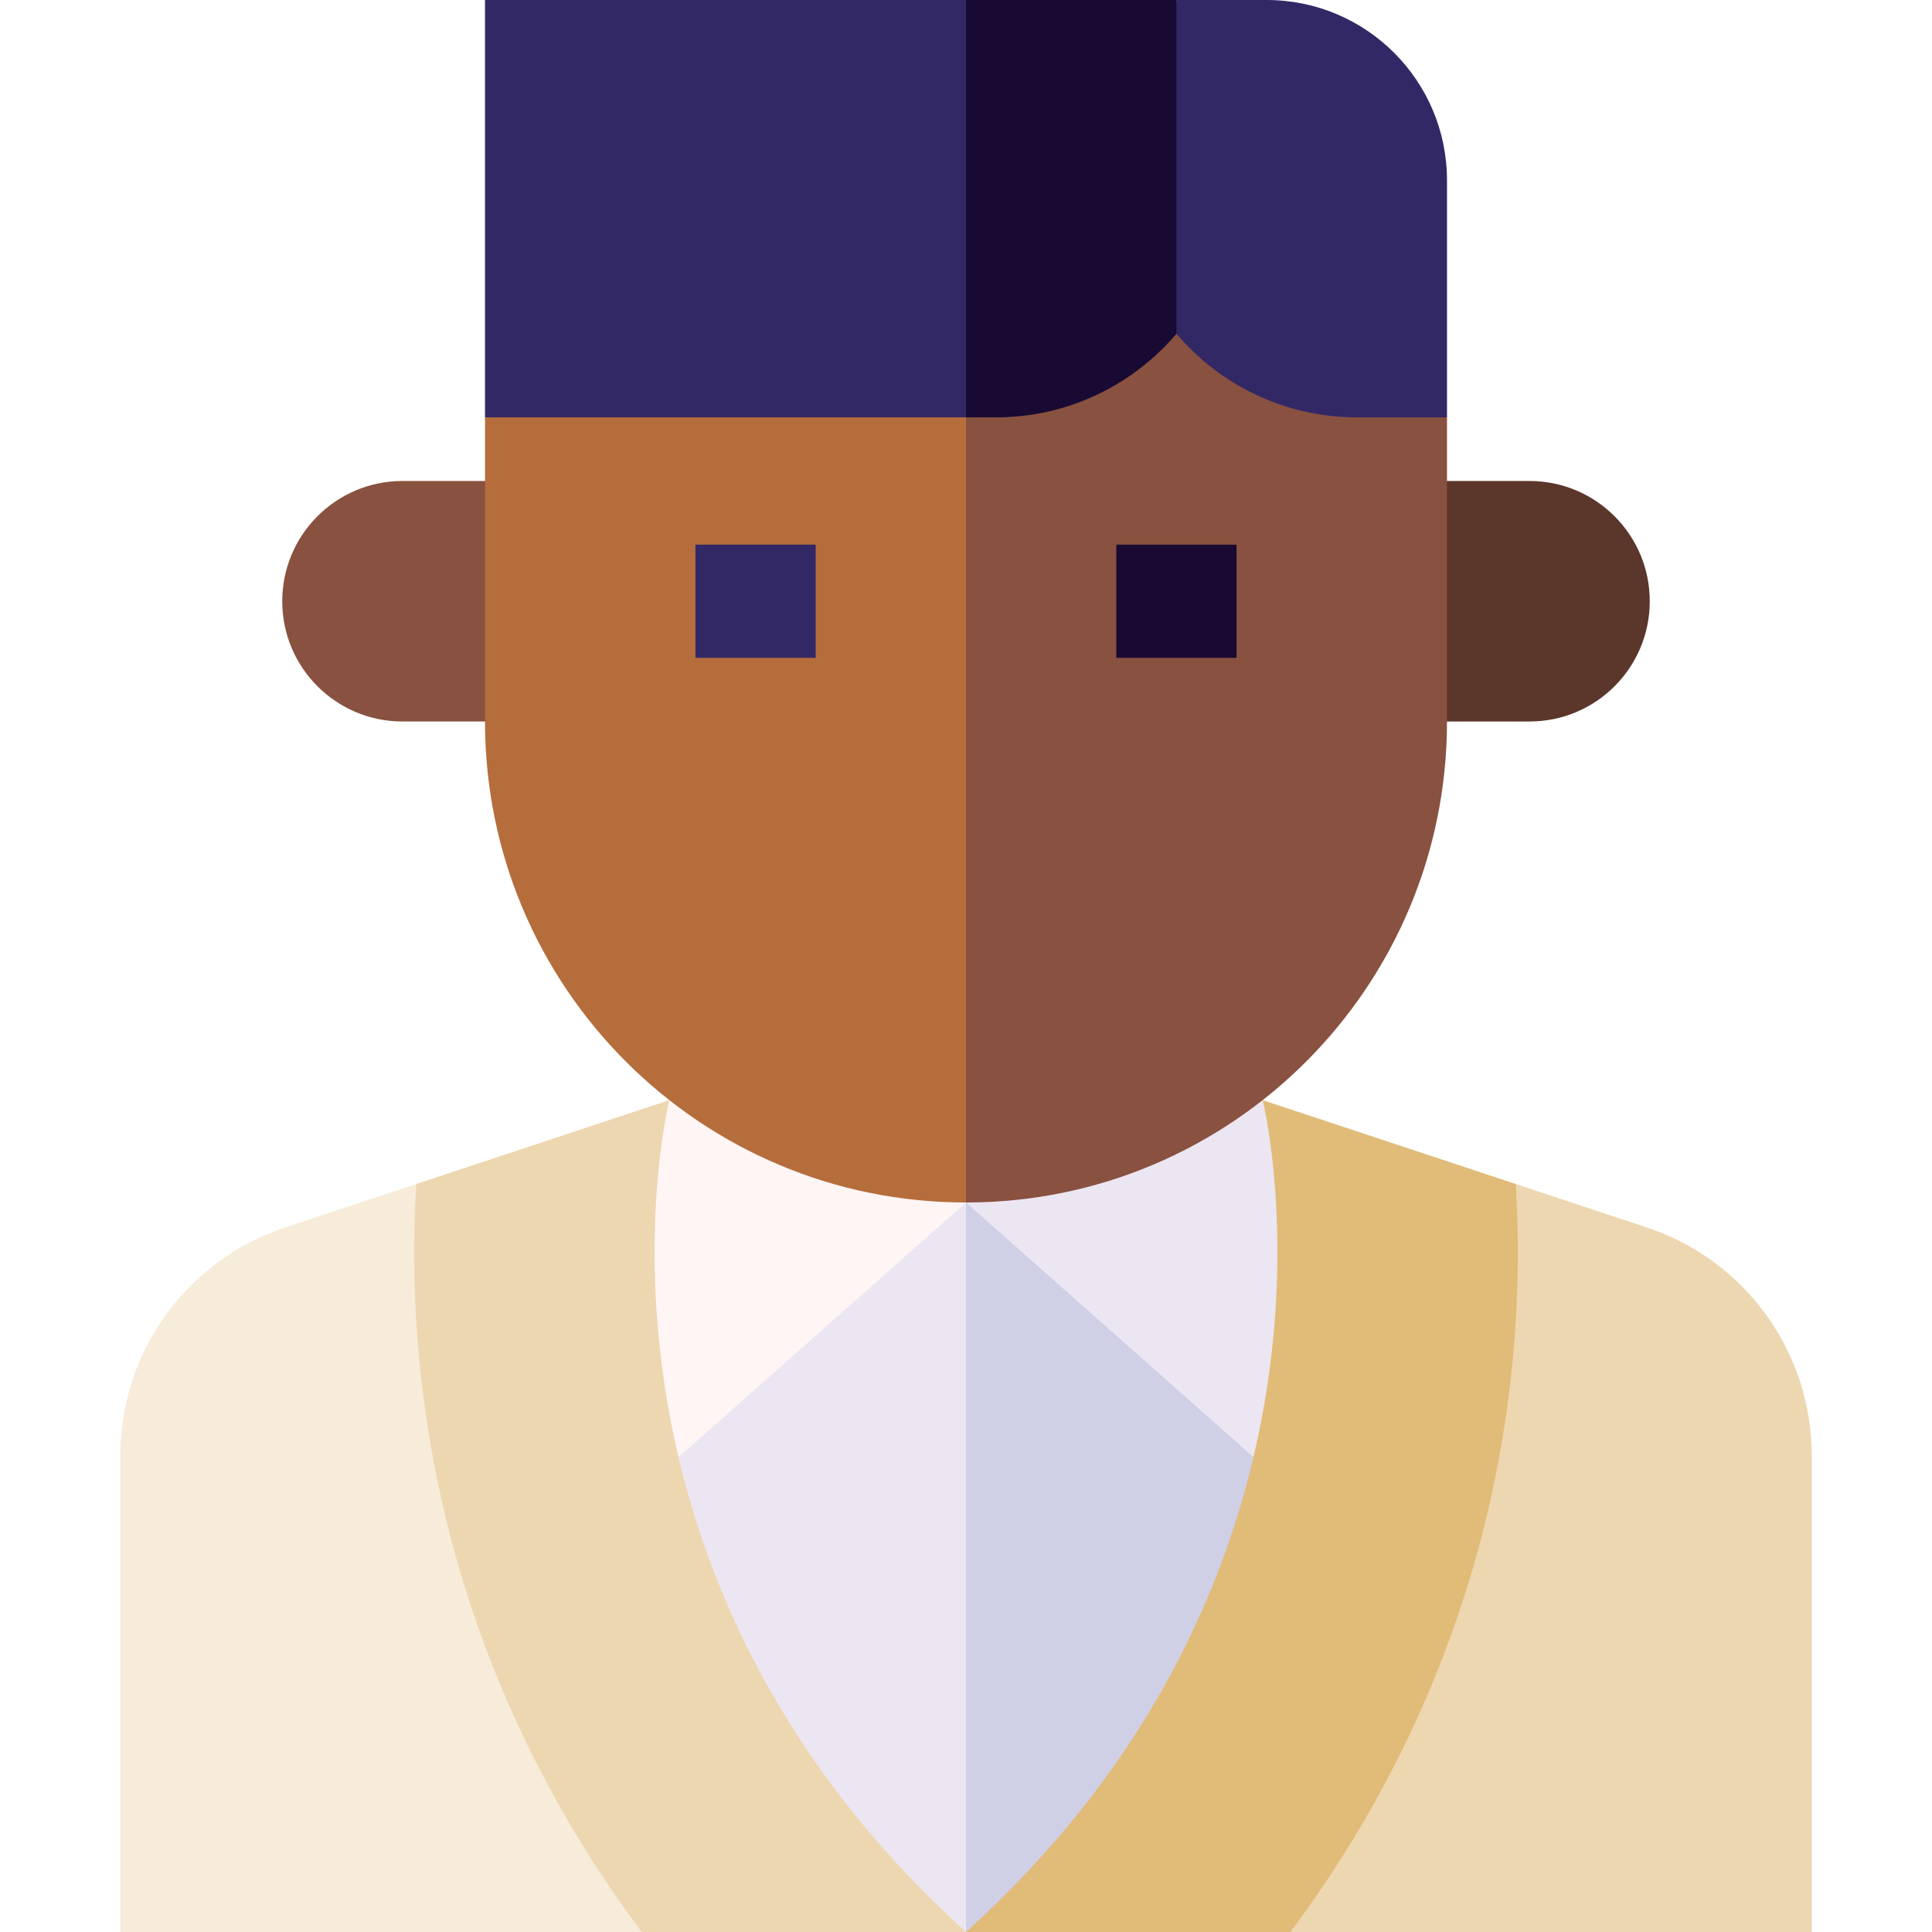 <svg id="Capa_1" enable-background="new 0 0 512 512" height="512" viewBox="0 0 512 512" width="512" xmlns="http://www.w3.org/2000/svg"><g><path d="m110.322 313.773-34.775 11.527c-26.077 8.644-43.68 33.025-43.68 60.497v126.203h138.179z" fill="#f7ecd9"/><path d="m177.378 291.544-67.056 22.229c-1.013 16.224-.903 36.761 2.351 59.88 7.086 50.347 26.658 97.289 57.373 138.348h85.954z" fill="#edd7b0"/><path d="m401.678 313.773 34.775 11.528c26.077 8.644 43.68 33.025 43.68 60.497v126.202h-138.179z" fill="#edd7b0"/><path d="m334.622 291.544 67.056 22.229c1.013 16.224.903 36.761-2.351 59.88-7.086 50.347-26.658 97.289-57.373 138.348h-85.954z" fill="#e1bb78"/><path d="m334.622 291.544s10.237 40.96-2.431 94.614l-86.191-57.486 10-37.128z" fill="#ece6f2"/><path d="m177.378 291.544s-10.237 40.96 2.431 94.614l76.191-57.486v-37.128z" fill="#fff5f5"/><path d="m332.19 386.158c-9.176 38.866-30.369 84.392-76.19 125.842l-10-110.228 10-83.1z" fill="#cfcfe6"/><path d="m179.81 386.158c9.176 38.866 30.369 84.392 76.19 125.842v-193.328z" fill="#ece6f2"/><path d="m138.531 191.204h-31.867c-17.6 0-31.868-14.268-31.868-31.868 0-17.6 14.268-31.868 31.868-31.868h31.867z" fill="#895140"/><path d="m373.469 191.204h31.867c17.6 0 31.868-14.268 31.868-31.868 0-17.6-14.268-31.868-31.868-31.868h-31.867z" fill="#5b362a"/><path d="m246 60.601 10 258.071c70.399 0 127.469-57.07 127.469-127.469v-80.602z" fill="#895140"/><path d="m128.531 110.601v80.602c0 70.399 57.07 127.469 127.469 127.469v-258.071z" fill="#b56d3c"/><path d="m184.299 144.336h31.867v30h-31.867z" fill="#332866"/><path d="m295.834 144.336h31.867v30h-31.867z" fill="#180a33"/><path d="m335.668 0h-23.901l-10 52.493 10 35.972c11.528 13.531 28.674 22.136 47.801 22.136h23.901v-62.8c0-26.4-21.401-47.801-47.801-47.801z" fill="#332866"/><path d="m256 0-10 55.301 10 55.301h7.967c19.127 0 36.273-8.606 47.801-22.136v-88.466z" fill="#180a33"/><path d="m128.531 0h127.469v110.601h-127.469z" fill="#332866"/></g></svg>